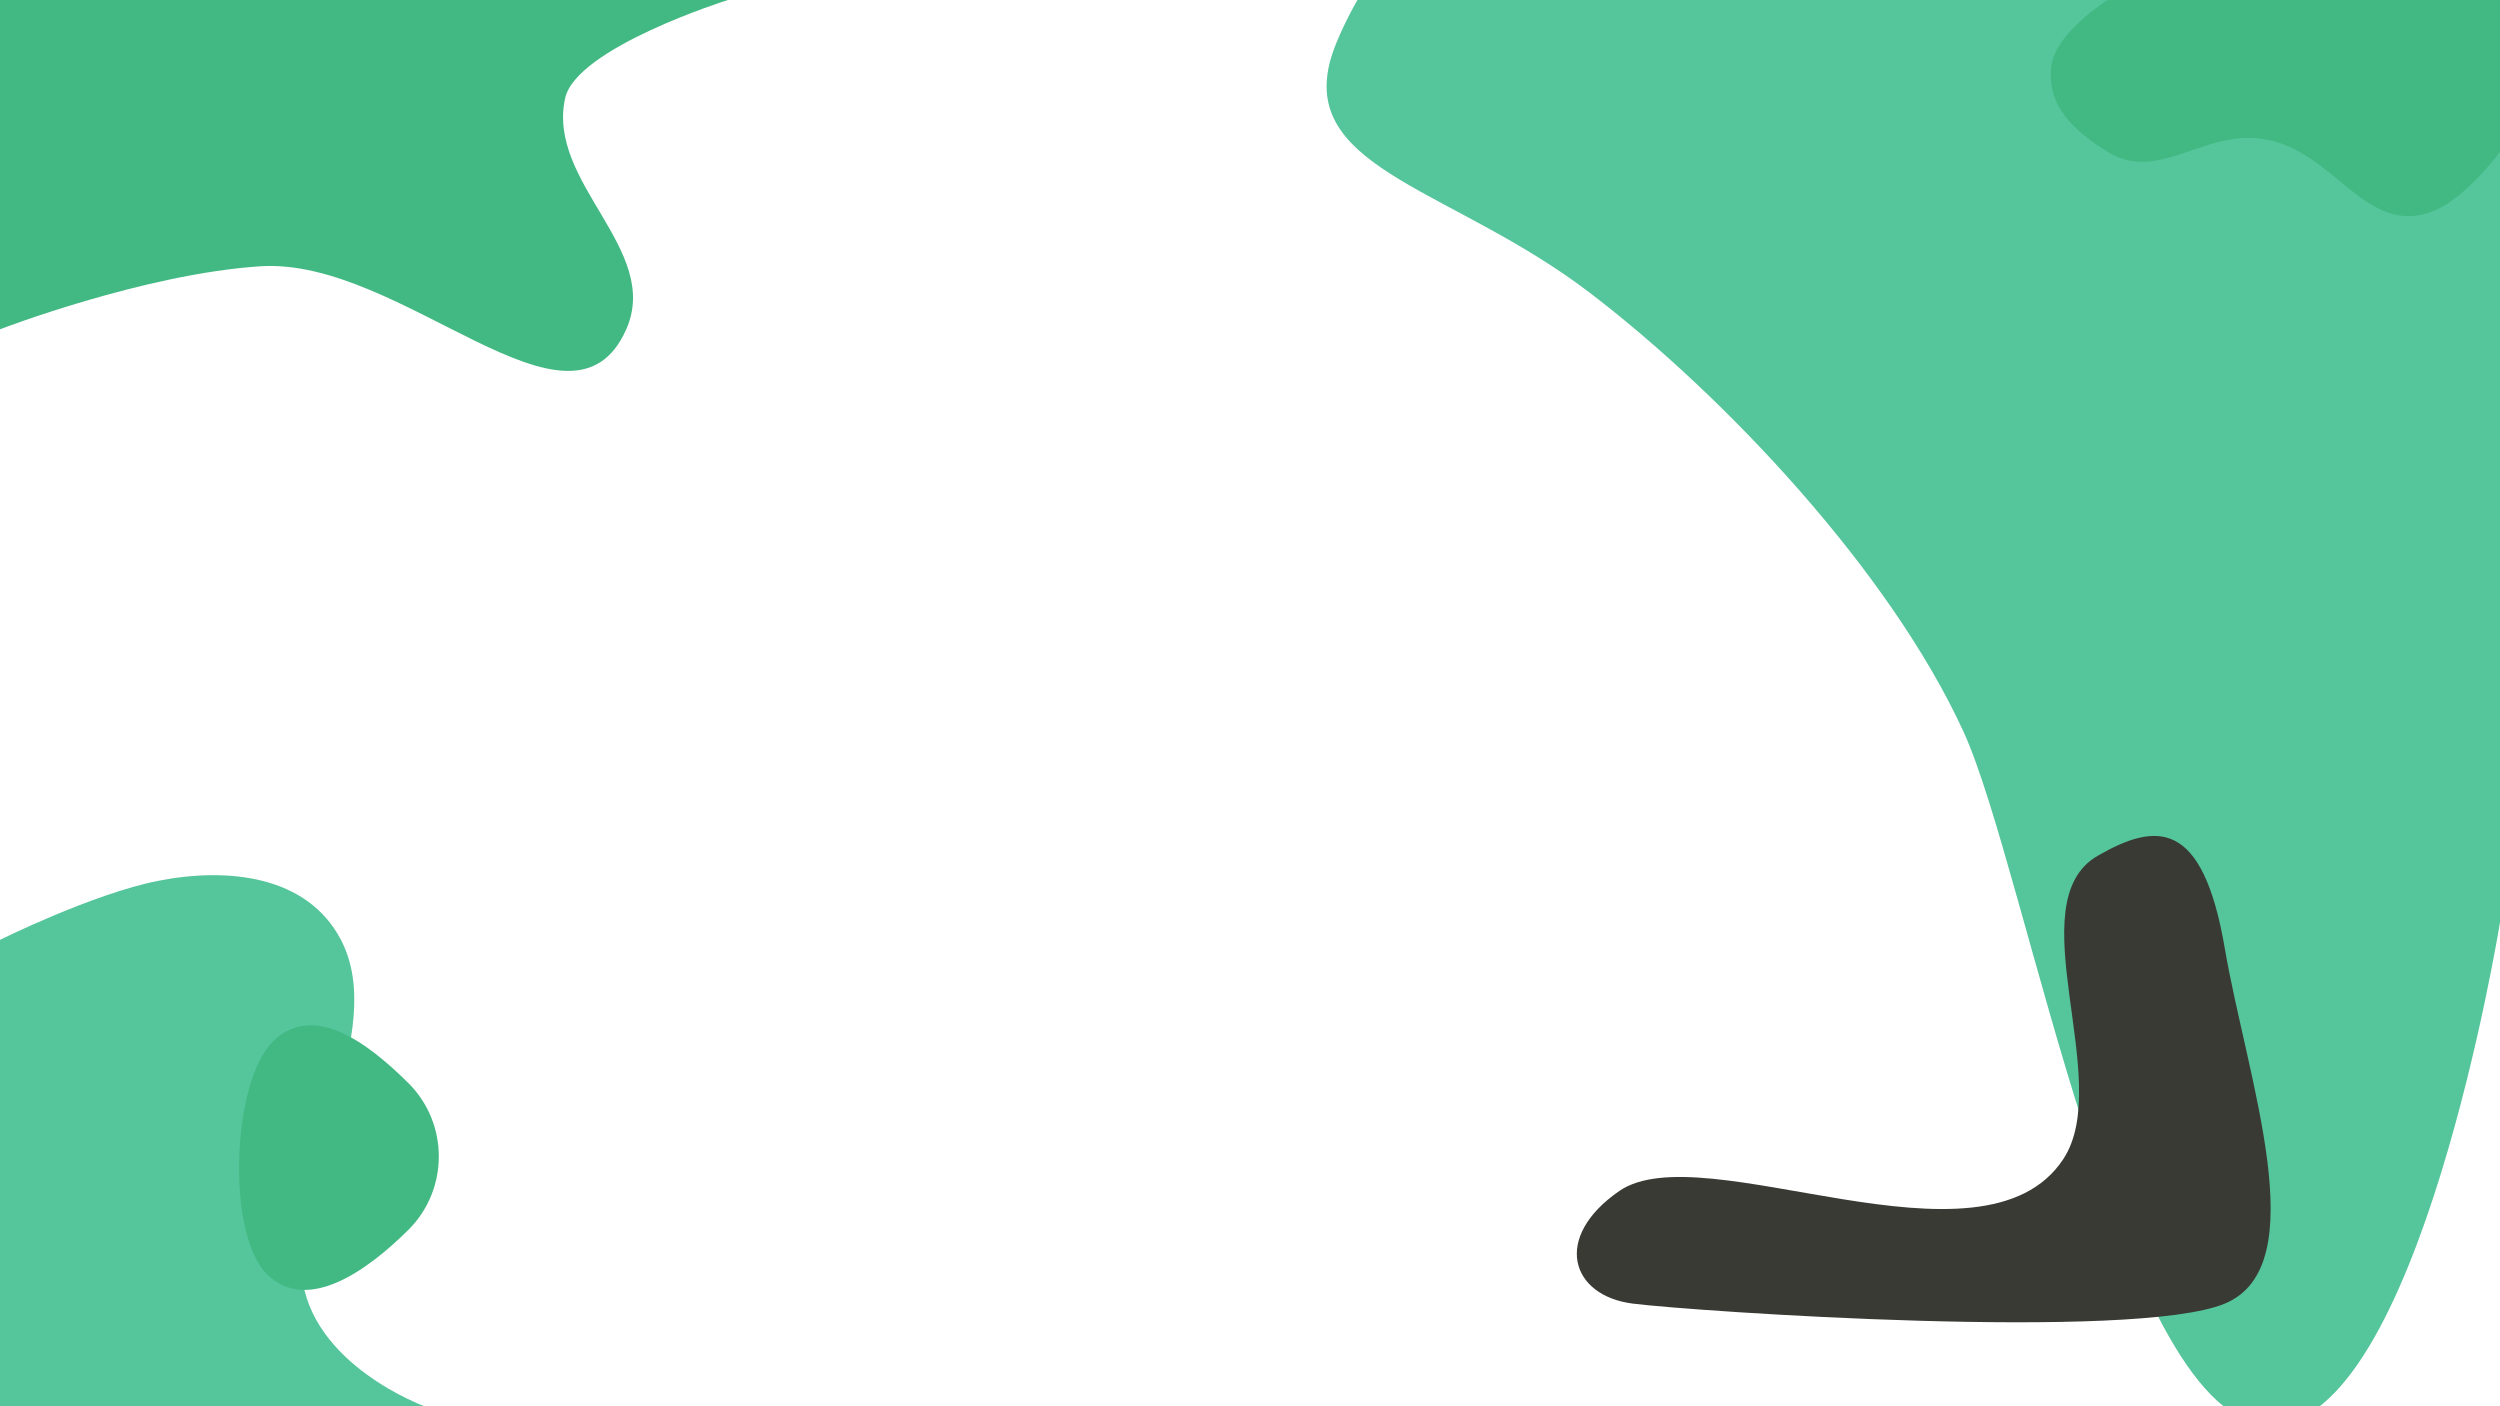 <svg xmlns="http://www.w3.org/2000/svg" width="1920" height="1080" fill="none" viewBox="0 0 1920 1080"><path fill="#55c59b" d="M1021 49C1025.86 28.675 1042.5 0 1042.5 0H1920V708.319C1920 708.319 1857.57 1094.5 1744 1094.5C1629.44 1094.5 1557 669 1508 562C1451.7 439.051 1324.75 303.953 1220.5 224.5C1117.5 146 1001.53 130.5 1021 49Z"/><path fill="#42b883" d="M1618.52 0H1920V116.518C1920 116.518 1893.85 152.384 1868.29 162.293C1816.24 182.475 1792.51 114.023 1736.84 106.531C1690.91 100.35 1657.36 140.607 1618.52 116.518C1591.64 99.844 1571.25 80.149 1575.58 49.936C1579.16 24.988 1618.52 0 1618.52 0Z"/><path fill="#55c59b" d="M0 721.809C0 721.809 71.544 686.252 121.759 676.422C175 666 235.971 672.254 261.847 721.809C298.5 792 224.549 898.11 231.735 978.186C238 1048 326 1080 326 1080H0V721.809Z"/><path fill="#42b883" d="M209.5 800C240.565 769.21 282.435 800.88 313.5 831.671C344.842 862.736 344.842 913.605 313.5 944.67C282.435 975.461 236.065 1009.29 205 978.5C173.658 947.435 178.158 831.065 209.5 800Z"/><path fill="#42b883" d="M0 0H559C559 0 442.524 36.577 434 75.5C419.752 140.562 508.039 191.648 480.979 252.881C438.551 348.89 308.779 197.451 200 204.5C110.727 210.285 0 252.881 0 252.881V0Z"/><path fill="#393A34" d="M1611.11 657.188C1655.92 631.436 1691.61 628.688 1708.61 728.188C1725.61 827.688 1778.61 972.188 1708.61 1001.19C1638.61 1030.19 1302.11 1007.19 1254.11 1001.19C1206.11 995.188 1192.14 950.194 1243.61 914.688C1308.11 870.188 1522.67 984.142 1584.61 890.188C1624.18 830.156 1548.77 693.014 1611.11 657.188Z"/></svg>